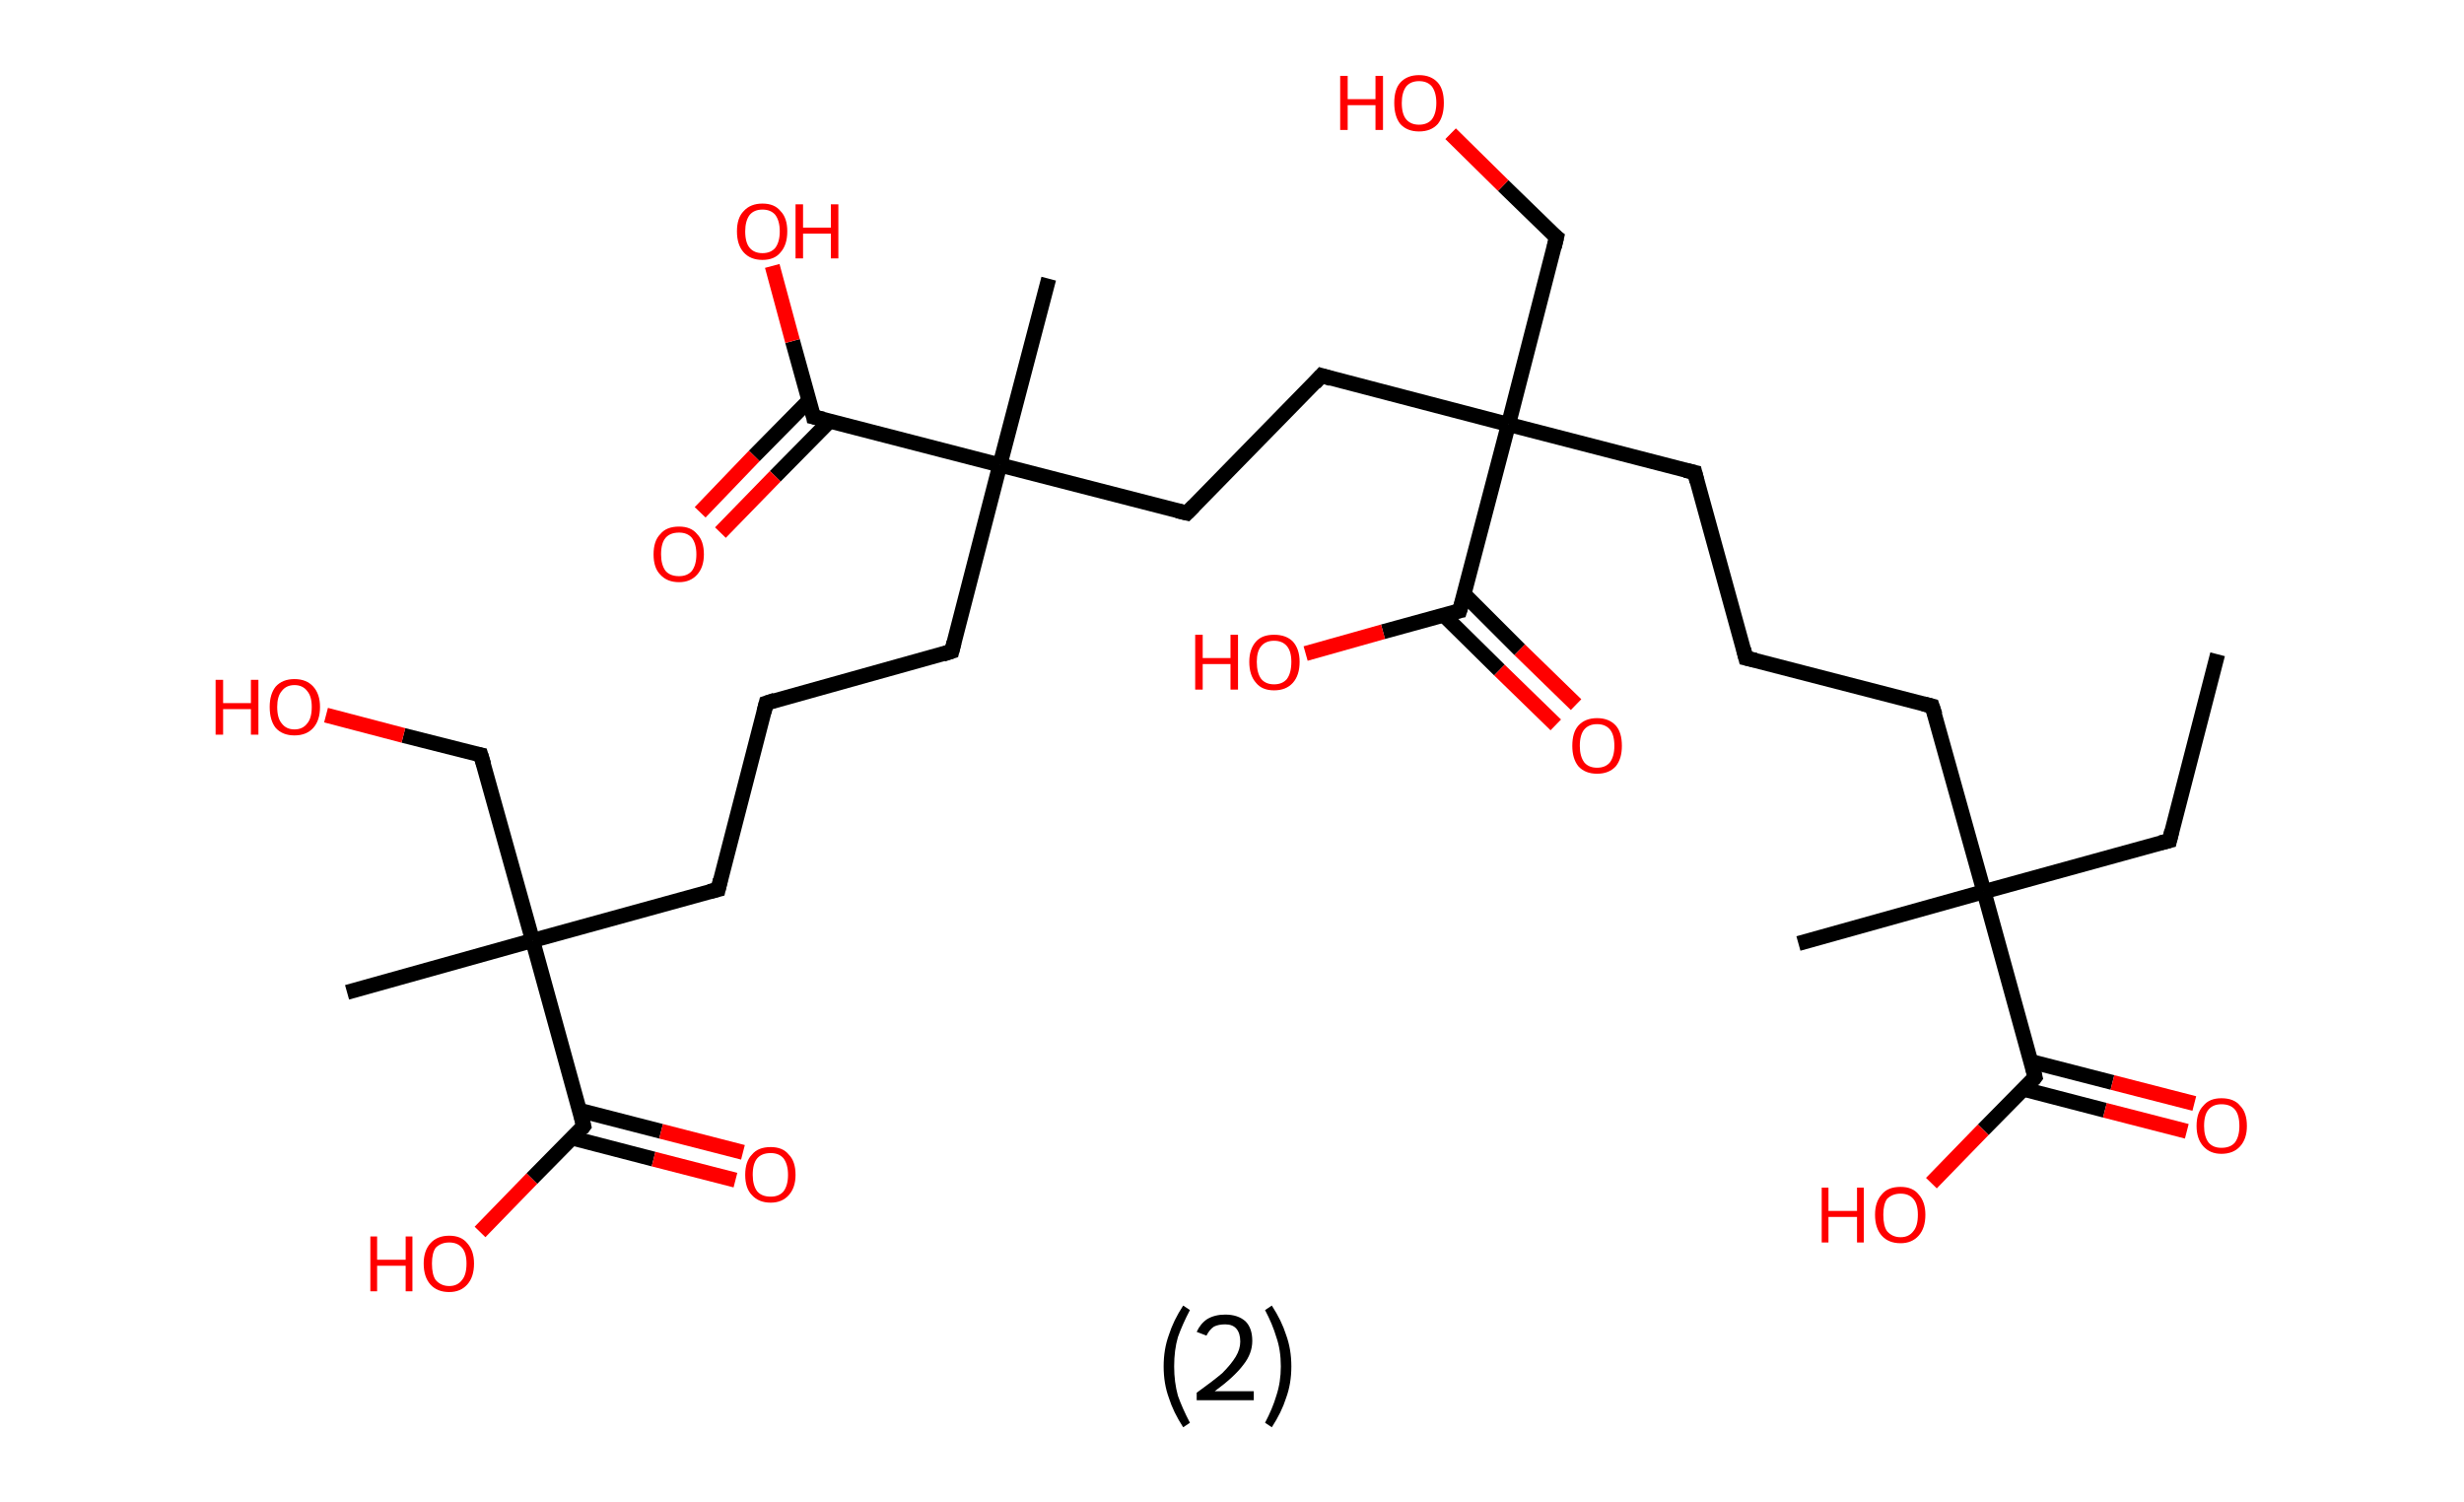 <?xml version='1.0' encoding='ASCII' standalone='yes'?>
<svg xmlns="http://www.w3.org/2000/svg" xmlns:rdkit="http://www.rdkit.org/xml" xmlns:xlink="http://www.w3.org/1999/xlink" version="1.1" baseProfile="full" xml:space="preserve" width="328px" height="200px" viewBox="0 0 328 200">
<!-- END OF HEADER -->
<rect style="opacity:1.0;fill:#FFFFFF;stroke:none" width="328.0" height="200.0" x="0.0" y="0.0"> </rect>
<path class="bond-0 atom-0 atom-1" d="M 295.2,87.1 L 288.8,111.9" style="fill:none;fill-rule:evenodd;stroke:#000000;stroke-width:2.0px;stroke-linecap:butt;stroke-linejoin:miter;stroke-opacity:1"/>
<path class="bond-1 atom-1 atom-2" d="M 288.8,111.9 L 264.1,118.7" style="fill:none;fill-rule:evenodd;stroke:#000000;stroke-width:2.0px;stroke-linecap:butt;stroke-linejoin:miter;stroke-opacity:1"/>
<path class="bond-2 atom-2 atom-3" d="M 264.1,118.7 L 239.4,125.6" style="fill:none;fill-rule:evenodd;stroke:#000000;stroke-width:2.0px;stroke-linecap:butt;stroke-linejoin:miter;stroke-opacity:1"/>
<path class="bond-3 atom-2 atom-4" d="M 264.1,118.7 L 257.2,94.0" style="fill:none;fill-rule:evenodd;stroke:#000000;stroke-width:2.0px;stroke-linecap:butt;stroke-linejoin:miter;stroke-opacity:1"/>
<path class="bond-4 atom-4 atom-5" d="M 257.2,94.0 L 232.4,87.6" style="fill:none;fill-rule:evenodd;stroke:#000000;stroke-width:2.0px;stroke-linecap:butt;stroke-linejoin:miter;stroke-opacity:1"/>
<path class="bond-5 atom-5 atom-6" d="M 232.4,87.6 L 225.6,62.9" style="fill:none;fill-rule:evenodd;stroke:#000000;stroke-width:2.0px;stroke-linecap:butt;stroke-linejoin:miter;stroke-opacity:1"/>
<path class="bond-6 atom-6 atom-7" d="M 225.6,62.9 L 200.8,56.5" style="fill:none;fill-rule:evenodd;stroke:#000000;stroke-width:2.0px;stroke-linecap:butt;stroke-linejoin:miter;stroke-opacity:1"/>
<path class="bond-7 atom-7 atom-8" d="M 200.8,56.5 L 207.2,31.6" style="fill:none;fill-rule:evenodd;stroke:#000000;stroke-width:2.0px;stroke-linecap:butt;stroke-linejoin:miter;stroke-opacity:1"/>
<path class="bond-8 atom-8 atom-9" d="M 207.2,31.6 L 200.1,24.7" style="fill:none;fill-rule:evenodd;stroke:#000000;stroke-width:2.0px;stroke-linecap:butt;stroke-linejoin:miter;stroke-opacity:1"/>
<path class="bond-8 atom-8 atom-9" d="M 200.1,24.7 L 193.1,17.8" style="fill:none;fill-rule:evenodd;stroke:#FF0000;stroke-width:2.0px;stroke-linecap:butt;stroke-linejoin:miter;stroke-opacity:1"/>
<path class="bond-9 atom-7 atom-10" d="M 200.8,56.5 L 175.9,50.0" style="fill:none;fill-rule:evenodd;stroke:#000000;stroke-width:2.0px;stroke-linecap:butt;stroke-linejoin:miter;stroke-opacity:1"/>
<path class="bond-10 atom-10 atom-11" d="M 175.9,50.0 L 158.0,68.3" style="fill:none;fill-rule:evenodd;stroke:#000000;stroke-width:2.0px;stroke-linecap:butt;stroke-linejoin:miter;stroke-opacity:1"/>
<path class="bond-11 atom-11 atom-12" d="M 158.0,68.3 L 133.1,61.9" style="fill:none;fill-rule:evenodd;stroke:#000000;stroke-width:2.0px;stroke-linecap:butt;stroke-linejoin:miter;stroke-opacity:1"/>
<path class="bond-12 atom-12 atom-13" d="M 133.1,61.9 L 139.6,37.1" style="fill:none;fill-rule:evenodd;stroke:#000000;stroke-width:2.0px;stroke-linecap:butt;stroke-linejoin:miter;stroke-opacity:1"/>
<path class="bond-13 atom-12 atom-14" d="M 133.1,61.9 L 126.7,86.7" style="fill:none;fill-rule:evenodd;stroke:#000000;stroke-width:2.0px;stroke-linecap:butt;stroke-linejoin:miter;stroke-opacity:1"/>
<path class="bond-14 atom-14 atom-15" d="M 126.7,86.7 L 102.0,93.6" style="fill:none;fill-rule:evenodd;stroke:#000000;stroke-width:2.0px;stroke-linecap:butt;stroke-linejoin:miter;stroke-opacity:1"/>
<path class="bond-15 atom-15 atom-16" d="M 102.0,93.6 L 95.6,118.4" style="fill:none;fill-rule:evenodd;stroke:#000000;stroke-width:2.0px;stroke-linecap:butt;stroke-linejoin:miter;stroke-opacity:1"/>
<path class="bond-16 atom-16 atom-17" d="M 95.6,118.4 L 70.9,125.2" style="fill:none;fill-rule:evenodd;stroke:#000000;stroke-width:2.0px;stroke-linecap:butt;stroke-linejoin:miter;stroke-opacity:1"/>
<path class="bond-17 atom-17 atom-18" d="M 70.9,125.2 L 46.2,132.1" style="fill:none;fill-rule:evenodd;stroke:#000000;stroke-width:2.0px;stroke-linecap:butt;stroke-linejoin:miter;stroke-opacity:1"/>
<path class="bond-18 atom-17 atom-19" d="M 70.9,125.2 L 64.0,100.5" style="fill:none;fill-rule:evenodd;stroke:#000000;stroke-width:2.0px;stroke-linecap:butt;stroke-linejoin:miter;stroke-opacity:1"/>
<path class="bond-19 atom-19 atom-20" d="M 64.0,100.5 L 53.7,97.9" style="fill:none;fill-rule:evenodd;stroke:#000000;stroke-width:2.0px;stroke-linecap:butt;stroke-linejoin:miter;stroke-opacity:1"/>
<path class="bond-19 atom-19 atom-20" d="M 53.7,97.9 L 43.4,95.2" style="fill:none;fill-rule:evenodd;stroke:#FF0000;stroke-width:2.0px;stroke-linecap:butt;stroke-linejoin:miter;stroke-opacity:1"/>
<path class="bond-20 atom-17 atom-21" d="M 70.9,125.2 L 77.7,149.9" style="fill:none;fill-rule:evenodd;stroke:#000000;stroke-width:2.0px;stroke-linecap:butt;stroke-linejoin:miter;stroke-opacity:1"/>
<path class="bond-21 atom-21 atom-22" d="M 76.2,151.5 L 87.0,154.3" style="fill:none;fill-rule:evenodd;stroke:#000000;stroke-width:2.0px;stroke-linecap:butt;stroke-linejoin:miter;stroke-opacity:1"/>
<path class="bond-21 atom-21 atom-22" d="M 87.0,154.3 L 97.9,157.1" style="fill:none;fill-rule:evenodd;stroke:#FF0000;stroke-width:2.0px;stroke-linecap:butt;stroke-linejoin:miter;stroke-opacity:1"/>
<path class="bond-21 atom-21 atom-22" d="M 77.1,147.8 L 88.0,150.6" style="fill:none;fill-rule:evenodd;stroke:#000000;stroke-width:2.0px;stroke-linecap:butt;stroke-linejoin:miter;stroke-opacity:1"/>
<path class="bond-21 atom-21 atom-22" d="M 88.0,150.6 L 98.9,153.4" style="fill:none;fill-rule:evenodd;stroke:#FF0000;stroke-width:2.0px;stroke-linecap:butt;stroke-linejoin:miter;stroke-opacity:1"/>
<path class="bond-22 atom-21 atom-23" d="M 77.7,149.9 L 70.8,156.9" style="fill:none;fill-rule:evenodd;stroke:#000000;stroke-width:2.0px;stroke-linecap:butt;stroke-linejoin:miter;stroke-opacity:1"/>
<path class="bond-22 atom-21 atom-23" d="M 70.8,156.9 L 63.9,164.0" style="fill:none;fill-rule:evenodd;stroke:#FF0000;stroke-width:2.0px;stroke-linecap:butt;stroke-linejoin:miter;stroke-opacity:1"/>
<path class="bond-23 atom-12 atom-24" d="M 133.1,61.9 L 108.3,55.5" style="fill:none;fill-rule:evenodd;stroke:#000000;stroke-width:2.0px;stroke-linecap:butt;stroke-linejoin:miter;stroke-opacity:1"/>
<path class="bond-24 atom-24 atom-25" d="M 107.7,53.3 L 100.4,60.7" style="fill:none;fill-rule:evenodd;stroke:#000000;stroke-width:2.0px;stroke-linecap:butt;stroke-linejoin:miter;stroke-opacity:1"/>
<path class="bond-24 atom-24 atom-25" d="M 100.4,60.7 L 93.2,68.2" style="fill:none;fill-rule:evenodd;stroke:#FF0000;stroke-width:2.0px;stroke-linecap:butt;stroke-linejoin:miter;stroke-opacity:1"/>
<path class="bond-24 atom-24 atom-25" d="M 110.5,56.0 L 103.2,63.4" style="fill:none;fill-rule:evenodd;stroke:#000000;stroke-width:2.0px;stroke-linecap:butt;stroke-linejoin:miter;stroke-opacity:1"/>
<path class="bond-24 atom-24 atom-25" d="M 103.2,63.4 L 95.9,70.9" style="fill:none;fill-rule:evenodd;stroke:#FF0000;stroke-width:2.0px;stroke-linecap:butt;stroke-linejoin:miter;stroke-opacity:1"/>
<path class="bond-25 atom-24 atom-26" d="M 108.3,55.5 L 105.5,45.4" style="fill:none;fill-rule:evenodd;stroke:#000000;stroke-width:2.0px;stroke-linecap:butt;stroke-linejoin:miter;stroke-opacity:1"/>
<path class="bond-25 atom-24 atom-26" d="M 105.5,45.4 L 102.8,35.4" style="fill:none;fill-rule:evenodd;stroke:#FF0000;stroke-width:2.0px;stroke-linecap:butt;stroke-linejoin:miter;stroke-opacity:1"/>
<path class="bond-26 atom-7 atom-27" d="M 200.8,56.5 L 194.3,81.3" style="fill:none;fill-rule:evenodd;stroke:#000000;stroke-width:2.0px;stroke-linecap:butt;stroke-linejoin:miter;stroke-opacity:1"/>
<path class="bond-27 atom-27 atom-28" d="M 192.2,81.9 L 199.6,89.2" style="fill:none;fill-rule:evenodd;stroke:#000000;stroke-width:2.0px;stroke-linecap:butt;stroke-linejoin:miter;stroke-opacity:1"/>
<path class="bond-27 atom-27 atom-28" d="M 199.6,89.2 L 207.1,96.5" style="fill:none;fill-rule:evenodd;stroke:#FF0000;stroke-width:2.0px;stroke-linecap:butt;stroke-linejoin:miter;stroke-opacity:1"/>
<path class="bond-27 atom-27 atom-28" d="M 194.9,79.1 L 202.3,86.5" style="fill:none;fill-rule:evenodd;stroke:#000000;stroke-width:2.0px;stroke-linecap:butt;stroke-linejoin:miter;stroke-opacity:1"/>
<path class="bond-27 atom-27 atom-28" d="M 202.3,86.5 L 209.8,93.8" style="fill:none;fill-rule:evenodd;stroke:#FF0000;stroke-width:2.0px;stroke-linecap:butt;stroke-linejoin:miter;stroke-opacity:1"/>
<path class="bond-28 atom-27 atom-29" d="M 194.3,81.3 L 184.1,84.1" style="fill:none;fill-rule:evenodd;stroke:#000000;stroke-width:2.0px;stroke-linecap:butt;stroke-linejoin:miter;stroke-opacity:1"/>
<path class="bond-28 atom-27 atom-29" d="M 184.1,84.1 L 173.8,87.0" style="fill:none;fill-rule:evenodd;stroke:#FF0000;stroke-width:2.0px;stroke-linecap:butt;stroke-linejoin:miter;stroke-opacity:1"/>
<path class="bond-29 atom-2 atom-30" d="M 264.1,118.7 L 270.9,143.4" style="fill:none;fill-rule:evenodd;stroke:#000000;stroke-width:2.0px;stroke-linecap:butt;stroke-linejoin:miter;stroke-opacity:1"/>
<path class="bond-30 atom-30 atom-31" d="M 269.4,145.0 L 280.2,147.8" style="fill:none;fill-rule:evenodd;stroke:#000000;stroke-width:2.0px;stroke-linecap:butt;stroke-linejoin:miter;stroke-opacity:1"/>
<path class="bond-30 atom-30 atom-31" d="M 280.2,147.8 L 291.1,150.6" style="fill:none;fill-rule:evenodd;stroke:#FF0000;stroke-width:2.0px;stroke-linecap:butt;stroke-linejoin:miter;stroke-opacity:1"/>
<path class="bond-30 atom-30 atom-31" d="M 270.3,141.3 L 281.2,144.1" style="fill:none;fill-rule:evenodd;stroke:#000000;stroke-width:2.0px;stroke-linecap:butt;stroke-linejoin:miter;stroke-opacity:1"/>
<path class="bond-30 atom-30 atom-31" d="M 281.2,144.1 L 292.1,146.9" style="fill:none;fill-rule:evenodd;stroke:#FF0000;stroke-width:2.0px;stroke-linecap:butt;stroke-linejoin:miter;stroke-opacity:1"/>
<path class="bond-31 atom-30 atom-32" d="M 270.9,143.4 L 264.0,150.4" style="fill:none;fill-rule:evenodd;stroke:#000000;stroke-width:2.0px;stroke-linecap:butt;stroke-linejoin:miter;stroke-opacity:1"/>
<path class="bond-31 atom-30 atom-32" d="M 264.0,150.4 L 257.1,157.5" style="fill:none;fill-rule:evenodd;stroke:#FF0000;stroke-width:2.0px;stroke-linecap:butt;stroke-linejoin:miter;stroke-opacity:1"/>
<path d="M 289.1,110.6 L 288.8,111.9 L 287.6,112.2" style="fill:none;stroke:#000000;stroke-width:2.0px;stroke-linecap:butt;stroke-linejoin:miter;stroke-opacity:1;"/>
<path d="M 257.6,95.2 L 257.2,94.0 L 256.0,93.7" style="fill:none;stroke:#000000;stroke-width:2.0px;stroke-linecap:butt;stroke-linejoin:miter;stroke-opacity:1;"/>
<path d="M 233.7,87.9 L 232.4,87.6 L 232.1,86.4" style="fill:none;stroke:#000000;stroke-width:2.0px;stroke-linecap:butt;stroke-linejoin:miter;stroke-opacity:1;"/>
<path d="M 225.9,64.1 L 225.6,62.9 L 224.3,62.6" style="fill:none;stroke:#000000;stroke-width:2.0px;stroke-linecap:butt;stroke-linejoin:miter;stroke-opacity:1;"/>
<path d="M 206.9,32.9 L 207.2,31.6 L 206.8,31.3" style="fill:none;stroke:#000000;stroke-width:2.0px;stroke-linecap:butt;stroke-linejoin:miter;stroke-opacity:1;"/>
<path d="M 177.2,50.4 L 175.9,50.0 L 175.0,51.0" style="fill:none;stroke:#000000;stroke-width:2.0px;stroke-linecap:butt;stroke-linejoin:miter;stroke-opacity:1;"/>
<path d="M 158.9,67.4 L 158.0,68.3 L 156.7,68.0" style="fill:none;stroke:#000000;stroke-width:2.0px;stroke-linecap:butt;stroke-linejoin:miter;stroke-opacity:1;"/>
<path d="M 127.0,85.5 L 126.7,86.7 L 125.5,87.1" style="fill:none;stroke:#000000;stroke-width:2.0px;stroke-linecap:butt;stroke-linejoin:miter;stroke-opacity:1;"/>
<path d="M 103.2,93.2 L 102.0,93.6 L 101.7,94.8" style="fill:none;stroke:#000000;stroke-width:2.0px;stroke-linecap:butt;stroke-linejoin:miter;stroke-opacity:1;"/>
<path d="M 95.9,117.1 L 95.6,118.4 L 94.4,118.7" style="fill:none;stroke:#000000;stroke-width:2.0px;stroke-linecap:butt;stroke-linejoin:miter;stroke-opacity:1;"/>
<path d="M 64.4,101.8 L 64.0,100.5 L 63.5,100.4" style="fill:none;stroke:#000000;stroke-width:2.0px;stroke-linecap:butt;stroke-linejoin:miter;stroke-opacity:1;"/>
<path d="M 77.4,148.7 L 77.7,149.9 L 77.4,150.3" style="fill:none;stroke:#000000;stroke-width:2.0px;stroke-linecap:butt;stroke-linejoin:miter;stroke-opacity:1;"/>
<path d="M 109.6,55.8 L 108.3,55.5 L 108.2,55.0" style="fill:none;stroke:#000000;stroke-width:2.0px;stroke-linecap:butt;stroke-linejoin:miter;stroke-opacity:1;"/>
<path d="M 194.7,80.0 L 194.3,81.3 L 193.8,81.4" style="fill:none;stroke:#000000;stroke-width:2.0px;stroke-linecap:butt;stroke-linejoin:miter;stroke-opacity:1;"/>
<path d="M 270.6,142.2 L 270.9,143.4 L 270.6,143.8" style="fill:none;stroke:#000000;stroke-width:2.0px;stroke-linecap:butt;stroke-linejoin:miter;stroke-opacity:1;"/>
<path class="atom-9" d="M 178.4 10.1 L 179.4 10.1 L 179.4 13.2 L 183.1 13.2 L 183.1 10.1 L 184.1 10.1 L 184.1 17.3 L 183.1 17.3 L 183.1 14.0 L 179.4 14.0 L 179.4 17.3 L 178.4 17.3 L 178.4 10.1 " fill="#FF0000"/>
<path class="atom-9" d="M 185.6 13.7 Q 185.6 11.9, 186.4 11.0 Q 187.3 10.0, 188.9 10.0 Q 190.5 10.0, 191.4 11.0 Q 192.2 11.9, 192.2 13.7 Q 192.2 15.5, 191.4 16.5 Q 190.5 17.5, 188.9 17.5 Q 187.3 17.5, 186.4 16.5 Q 185.6 15.5, 185.6 13.7 M 188.9 16.6 Q 190.0 16.6, 190.6 15.9 Q 191.2 15.1, 191.2 13.7 Q 191.2 12.3, 190.6 11.5 Q 190.0 10.8, 188.9 10.8 Q 187.8 10.8, 187.2 11.5 Q 186.6 12.3, 186.6 13.7 Q 186.6 15.2, 187.2 15.9 Q 187.8 16.6, 188.9 16.6 " fill="#FF0000"/>
<path class="atom-20" d="M 28.7 90.5 L 29.7 90.5 L 29.7 93.6 L 33.4 93.6 L 33.4 90.5 L 34.4 90.5 L 34.4 97.8 L 33.4 97.8 L 33.4 94.4 L 29.7 94.4 L 29.7 97.8 L 28.7 97.8 L 28.7 90.5 " fill="#FF0000"/>
<path class="atom-20" d="M 35.9 94.1 Q 35.9 92.4, 36.7 91.4 Q 37.6 90.4, 39.2 90.4 Q 40.8 90.4, 41.7 91.4 Q 42.6 92.4, 42.6 94.1 Q 42.6 95.9, 41.7 96.9 Q 40.8 97.9, 39.2 97.9 Q 37.6 97.9, 36.7 96.9 Q 35.9 95.9, 35.9 94.1 M 39.2 97.1 Q 40.3 97.1, 40.9 96.3 Q 41.5 95.6, 41.5 94.1 Q 41.5 92.7, 40.9 92.0 Q 40.3 91.2, 39.2 91.2 Q 38.1 91.2, 37.5 92.0 Q 36.9 92.7, 36.9 94.1 Q 36.9 95.6, 37.5 96.3 Q 38.1 97.1, 39.2 97.1 " fill="#FF0000"/>
<path class="atom-22" d="M 99.2 156.4 Q 99.2 154.6, 100.1 153.7 Q 100.9 152.7, 102.6 152.7 Q 104.2 152.7, 105.0 153.7 Q 105.9 154.6, 105.9 156.4 Q 105.9 158.1, 105.0 159.1 Q 104.1 160.1, 102.6 160.1 Q 101.0 160.1, 100.1 159.1 Q 99.2 158.2, 99.2 156.4 M 102.6 159.3 Q 103.7 159.3, 104.3 158.6 Q 104.9 157.8, 104.9 156.4 Q 104.9 155.0, 104.3 154.2 Q 103.7 153.5, 102.6 153.5 Q 101.4 153.5, 100.8 154.2 Q 100.2 154.9, 100.2 156.4 Q 100.2 157.8, 100.8 158.6 Q 101.4 159.3, 102.6 159.3 " fill="#FF0000"/>
<path class="atom-23" d="M 49.3 164.6 L 50.2 164.6 L 50.2 167.7 L 54.0 167.7 L 54.0 164.6 L 54.9 164.6 L 54.9 171.9 L 54.0 171.9 L 54.0 168.5 L 50.2 168.5 L 50.2 171.9 L 49.3 171.9 L 49.3 164.6 " fill="#FF0000"/>
<path class="atom-23" d="M 56.4 168.2 Q 56.4 166.5, 57.3 165.5 Q 58.2 164.5, 59.8 164.5 Q 61.4 164.5, 62.2 165.5 Q 63.1 166.5, 63.1 168.2 Q 63.1 170.0, 62.2 171.0 Q 61.3 172.0, 59.8 172.0 Q 58.2 172.0, 57.3 171.0 Q 56.4 170.0, 56.4 168.2 M 59.8 171.2 Q 60.9 171.2, 61.5 170.4 Q 62.1 169.7, 62.1 168.2 Q 62.1 166.8, 61.5 166.1 Q 60.9 165.4, 59.8 165.4 Q 58.7 165.4, 58.0 166.1 Q 57.5 166.8, 57.5 168.2 Q 57.5 169.7, 58.0 170.4 Q 58.7 171.2, 59.8 171.2 " fill="#FF0000"/>
<path class="atom-25" d="M 87.0 73.8 Q 87.0 72.0, 87.9 71.1 Q 88.7 70.1, 90.4 70.1 Q 92.0 70.1, 92.8 71.1 Q 93.7 72.0, 93.7 73.8 Q 93.7 75.5, 92.8 76.5 Q 91.9 77.5, 90.4 77.5 Q 88.8 77.5, 87.9 76.5 Q 87.0 75.6, 87.0 73.8 M 90.4 76.7 Q 91.5 76.7, 92.1 76.0 Q 92.7 75.2, 92.7 73.8 Q 92.7 72.4, 92.1 71.6 Q 91.5 70.9, 90.4 70.9 Q 89.2 70.9, 88.6 71.6 Q 88.0 72.3, 88.0 73.8 Q 88.0 75.2, 88.6 76.0 Q 89.2 76.7, 90.4 76.7 " fill="#FF0000"/>
<path class="atom-26" d="M 98.1 30.8 Q 98.1 29.0, 99.0 28.1 Q 99.9 27.1, 101.5 27.1 Q 103.1 27.1, 103.9 28.1 Q 104.8 29.0, 104.8 30.8 Q 104.8 32.6, 103.9 33.6 Q 103.1 34.6, 101.5 34.6 Q 99.9 34.6, 99.0 33.6 Q 98.1 32.6, 98.1 30.8 M 101.5 33.7 Q 102.6 33.7, 103.2 33.0 Q 103.8 32.2, 103.8 30.8 Q 103.8 29.4, 103.2 28.6 Q 102.6 27.9, 101.5 27.9 Q 100.4 27.9, 99.8 28.6 Q 99.2 29.4, 99.2 30.8 Q 99.2 32.3, 99.8 33.0 Q 100.4 33.7, 101.5 33.7 " fill="#FF0000"/>
<path class="atom-26" d="M 105.9 27.2 L 106.9 27.2 L 106.9 30.3 L 110.6 30.3 L 110.6 27.2 L 111.6 27.2 L 111.6 34.4 L 110.6 34.4 L 110.6 31.1 L 106.9 31.1 L 106.9 34.4 L 105.9 34.4 L 105.9 27.2 " fill="#FF0000"/>
<path class="atom-28" d="M 209.3 99.3 Q 209.3 97.5, 210.1 96.6 Q 211.0 95.6, 212.6 95.6 Q 214.2 95.6, 215.1 96.6 Q 215.9 97.5, 215.9 99.3 Q 215.9 101.0, 215.1 102.0 Q 214.2 103.0, 212.6 103.0 Q 211.0 103.0, 210.1 102.0 Q 209.3 101.0, 209.3 99.3 M 212.6 102.2 Q 213.7 102.2, 214.3 101.5 Q 214.9 100.7, 214.9 99.3 Q 214.9 97.8, 214.3 97.1 Q 213.7 96.4, 212.6 96.4 Q 211.5 96.4, 210.9 97.1 Q 210.3 97.8, 210.3 99.3 Q 210.3 100.7, 210.9 101.5 Q 211.5 102.2, 212.6 102.2 " fill="#FF0000"/>
<path class="atom-29" d="M 159.1 84.5 L 160.1 84.5 L 160.1 87.6 L 163.8 87.6 L 163.8 84.5 L 164.8 84.5 L 164.8 91.8 L 163.8 91.8 L 163.8 88.4 L 160.1 88.4 L 160.1 91.8 L 159.1 91.8 L 159.1 84.5 " fill="#FF0000"/>
<path class="atom-29" d="M 166.3 88.1 Q 166.3 86.4, 167.2 85.4 Q 168.0 84.5, 169.6 84.5 Q 171.2 84.5, 172.1 85.4 Q 173.0 86.4, 173.0 88.1 Q 173.0 89.9, 172.1 90.9 Q 171.2 91.9, 169.6 91.9 Q 168.0 91.9, 167.2 90.9 Q 166.3 89.9, 166.3 88.1 M 169.6 91.1 Q 170.7 91.1, 171.3 90.4 Q 171.9 89.6, 171.9 88.1 Q 171.9 86.7, 171.3 86.0 Q 170.7 85.3, 169.6 85.3 Q 168.5 85.3, 167.9 86.0 Q 167.3 86.7, 167.3 88.1 Q 167.3 89.6, 167.9 90.4 Q 168.5 91.1, 169.6 91.1 " fill="#FF0000"/>
<path class="atom-31" d="M 292.4 149.9 Q 292.4 148.1, 293.3 147.2 Q 294.1 146.2, 295.7 146.2 Q 297.4 146.2, 298.2 147.2 Q 299.1 148.1, 299.1 149.9 Q 299.1 151.6, 298.2 152.6 Q 297.3 153.6, 295.7 153.6 Q 294.2 153.6, 293.3 152.6 Q 292.4 151.6, 292.4 149.9 M 295.7 152.8 Q 296.9 152.8, 297.5 152.1 Q 298.1 151.3, 298.1 149.9 Q 298.1 148.4, 297.5 147.7 Q 296.9 147.0, 295.7 147.0 Q 294.6 147.0, 294.0 147.7 Q 293.4 148.4, 293.4 149.9 Q 293.4 151.3, 294.0 152.1 Q 294.6 152.8, 295.7 152.8 " fill="#FF0000"/>
<path class="atom-32" d="M 242.5 158.1 L 243.4 158.1 L 243.4 161.2 L 247.2 161.2 L 247.2 158.1 L 248.1 158.1 L 248.1 165.4 L 247.2 165.4 L 247.2 162.0 L 243.4 162.0 L 243.4 165.4 L 242.5 165.4 L 242.5 158.1 " fill="#FF0000"/>
<path class="atom-32" d="M 249.6 161.7 Q 249.6 160.0, 250.5 159.0 Q 251.3 158.0, 253.0 158.0 Q 254.6 158.0, 255.4 159.0 Q 256.3 160.0, 256.3 161.7 Q 256.3 163.5, 255.4 164.5 Q 254.5 165.5, 253.0 165.5 Q 251.4 165.5, 250.5 164.5 Q 249.6 163.5, 249.6 161.7 M 253.0 164.7 Q 254.1 164.7, 254.7 163.9 Q 255.3 163.2, 255.3 161.7 Q 255.3 160.3, 254.7 159.6 Q 254.1 158.9, 253.0 158.9 Q 251.9 158.9, 251.2 159.6 Q 250.7 160.3, 250.7 161.7 Q 250.7 163.2, 251.2 163.9 Q 251.9 164.7, 253.0 164.7 " fill="#FF0000"/>
<path class="legend" d="M 154.9 181.9 Q 154.9 179.6, 155.6 177.7 Q 156.2 175.8, 157.5 173.8 L 158.4 174.4 Q 157.4 176.3, 156.8 178.0 Q 156.3 179.7, 156.3 181.9 Q 156.3 184.0, 156.8 185.8 Q 157.4 187.5, 158.4 189.4 L 157.5 190.0 Q 156.2 188.0, 155.6 186.1 Q 154.9 184.2, 154.9 181.9 " fill="#000000"/>
<path class="legend" d="M 159.3 177.3 Q 159.8 176.2, 160.7 175.6 Q 161.7 175.0, 163.1 175.0 Q 164.8 175.0, 165.8 175.9 Q 166.7 176.8, 166.7 178.5 Q 166.7 180.2, 165.5 181.7 Q 164.3 183.3, 161.7 185.2 L 166.9 185.2 L 166.9 186.4 L 159.3 186.4 L 159.3 185.4 Q 161.4 183.9, 162.7 182.8 Q 163.9 181.6, 164.5 180.6 Q 165.1 179.6, 165.1 178.6 Q 165.1 177.5, 164.6 176.9 Q 164.1 176.3, 163.1 176.3 Q 162.2 176.3, 161.6 176.6 Q 161.0 177.0, 160.6 177.8 L 159.3 177.3 " fill="#000000"/>
<path class="legend" d="M 171.9 181.9 Q 171.9 184.2, 171.2 186.1 Q 170.6 188.0, 169.3 190.0 L 168.4 189.4 Q 169.4 187.5, 169.9 185.8 Q 170.5 184.0, 170.5 181.9 Q 170.5 179.7, 169.9 178.0 Q 169.4 176.3, 168.4 174.4 L 169.3 173.8 Q 170.6 175.8, 171.2 177.7 Q 171.9 179.6, 171.9 181.9 " fill="#000000"/>
</svg>
